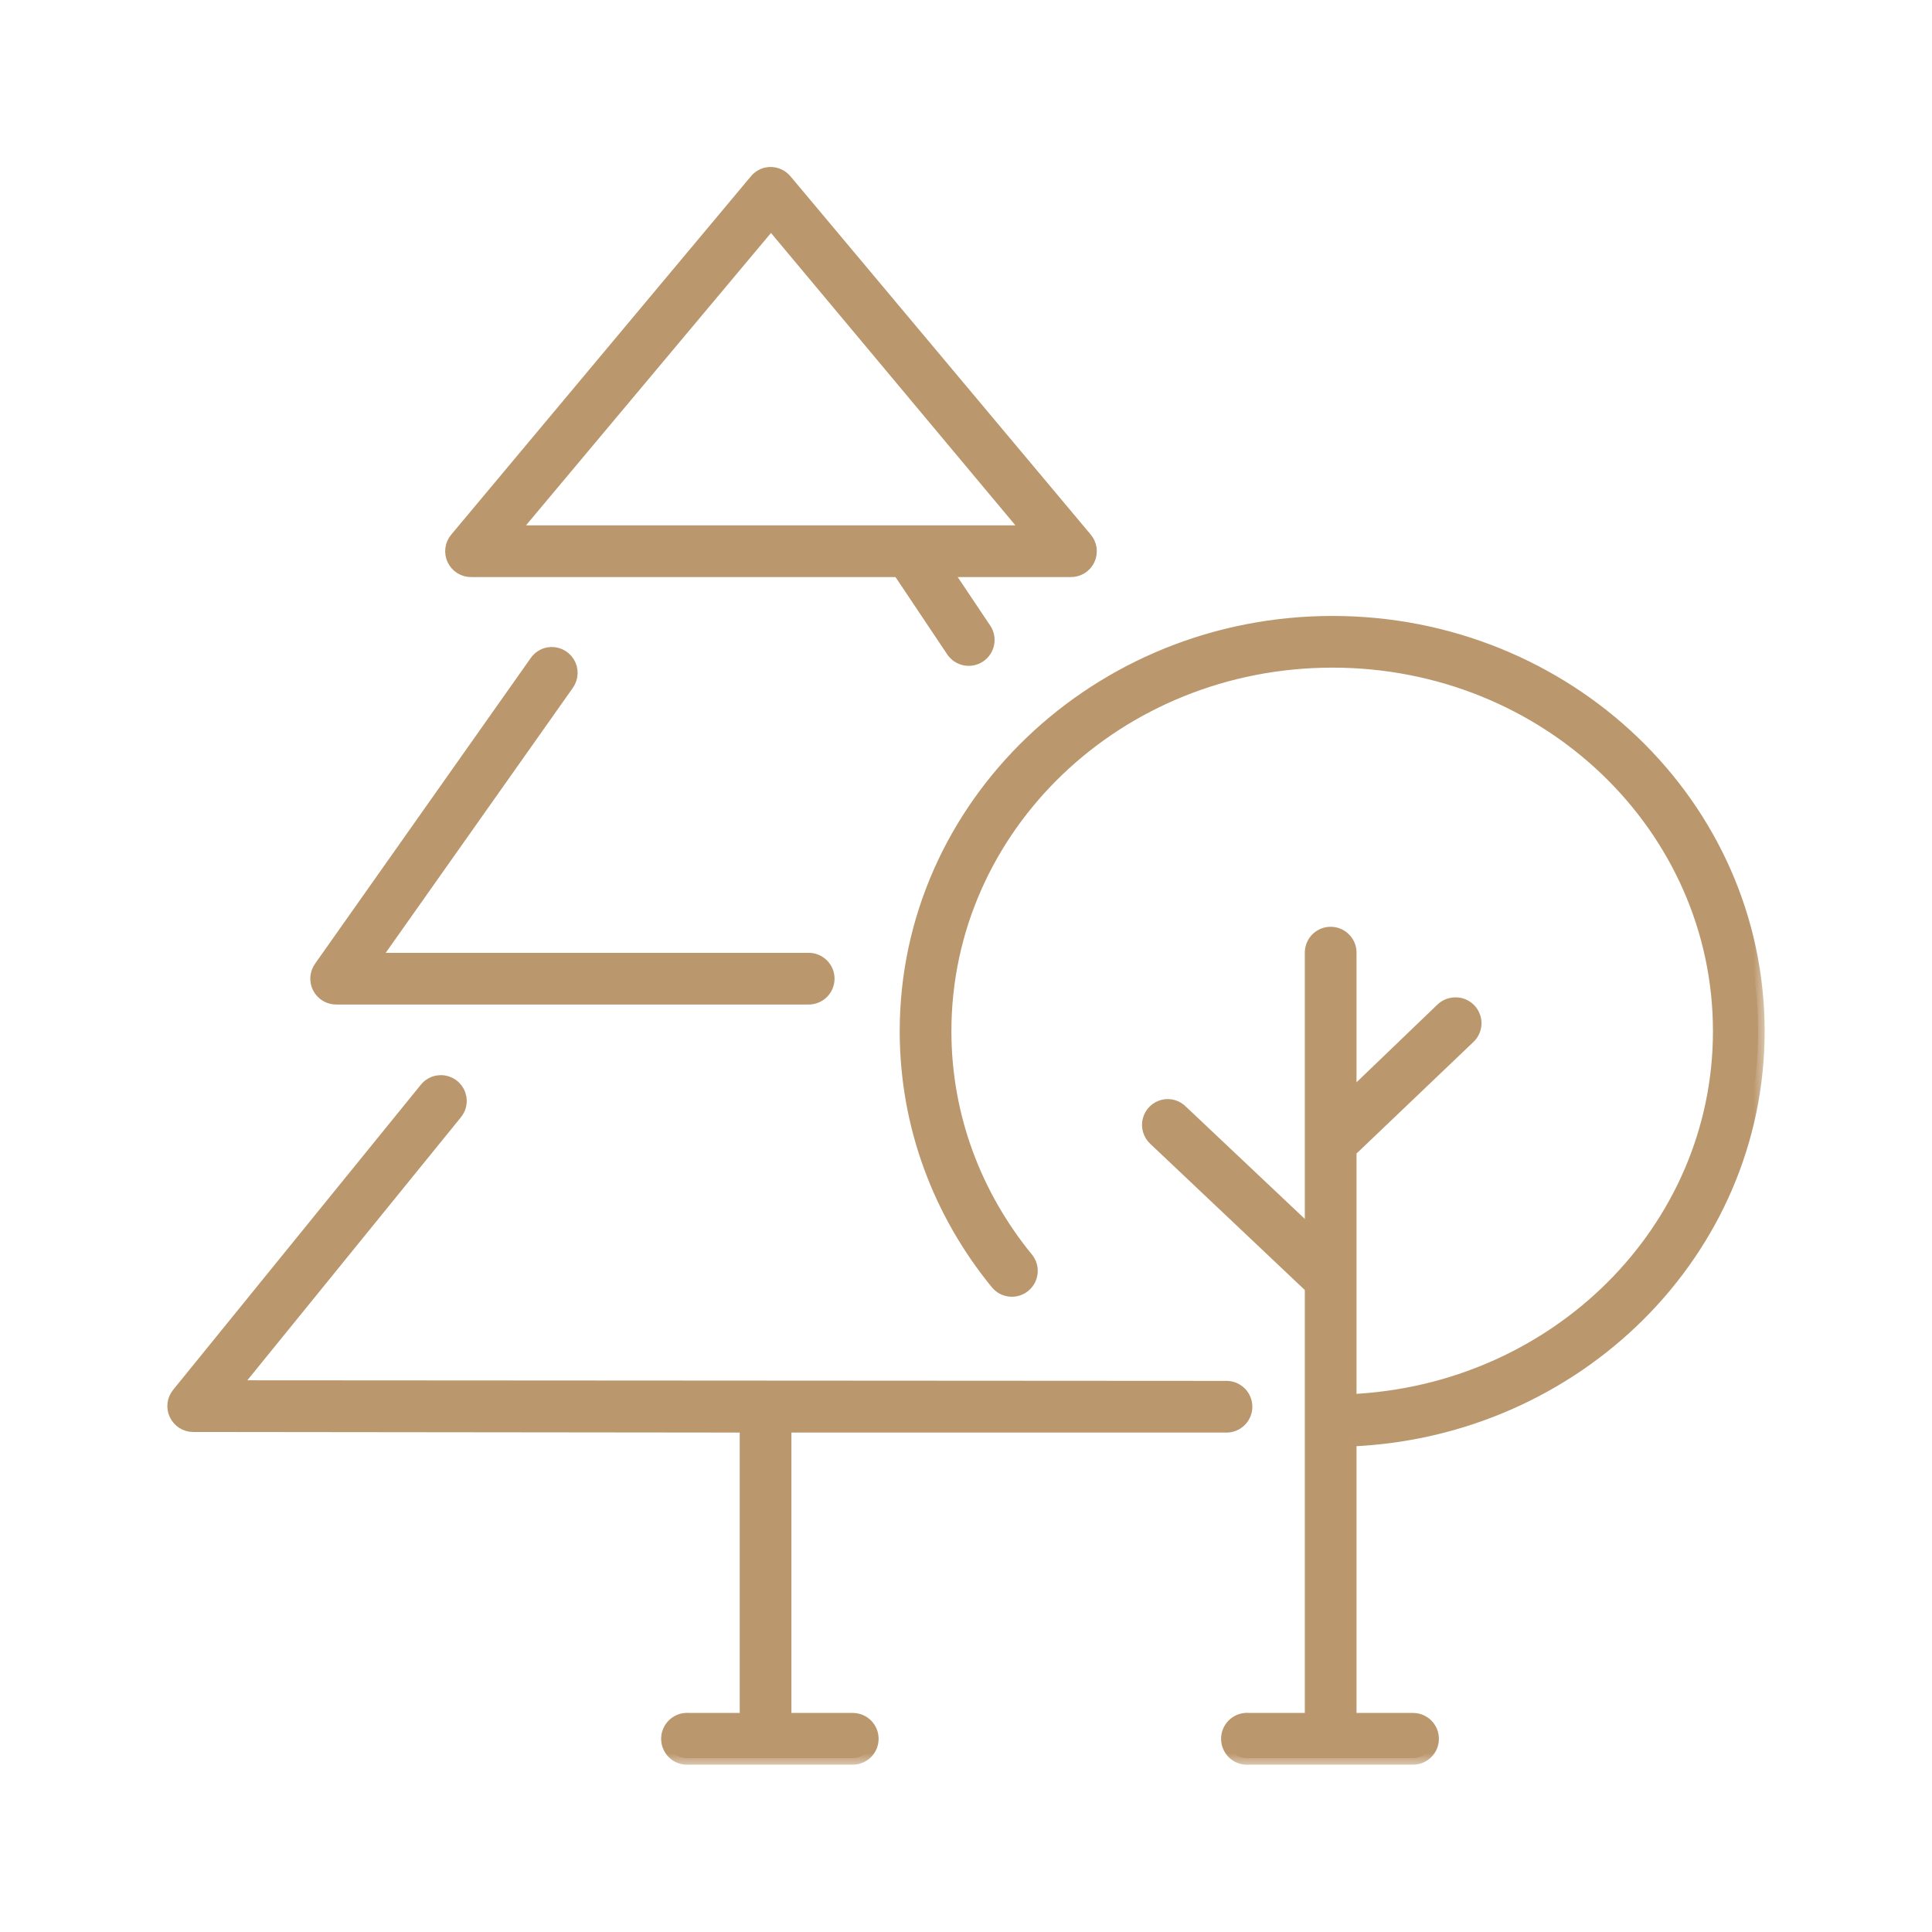 <svg width="74" height="74" viewBox="0 0 74 74" fill="none" xmlns="http://www.w3.org/2000/svg">
    <mask id="path-1-outside-1_1:9200" maskUnits="userSpaceOnUse" x="5.66" y="5.645" width="62" height="62"
        fill="#bb976d">
        <rect fill="white" x="5.66" y="5.645" width="62" height="62"></rect>
        <path
            d="M29.369 6.66C29.205 6.695 29.059 6.785 28.953 6.914L17.483 20.628C17.388 20.736 17.328 20.869 17.308 21.012C17.288 21.154 17.31 21.299 17.372 21.429C17.433 21.559 17.531 21.668 17.653 21.744C17.775 21.819 17.917 21.857 18.061 21.853H34.433L36.491 24.929C36.546 25.009 36.616 25.078 36.697 25.132C36.779 25.185 36.87 25.222 36.965 25.24C37.061 25.258 37.159 25.258 37.254 25.238C37.349 25.218 37.44 25.18 37.52 25.125C37.601 25.071 37.67 25.001 37.723 24.919C37.777 24.838 37.813 24.747 37.832 24.651C37.85 24.556 37.849 24.458 37.83 24.362C37.81 24.267 37.772 24.177 37.717 24.096L36.214 21.853H41.001C41.144 21.857 41.286 21.819 41.408 21.744C41.531 21.668 41.629 21.559 41.69 21.429C41.751 21.299 41.773 21.154 41.754 21.012C41.734 20.869 41.673 20.736 41.579 20.628L30.086 6.914C30 6.811 29.889 6.733 29.762 6.688C29.636 6.643 29.5 6.634 29.369 6.66ZM29.531 8.533L39.428 20.373H19.61L29.531 8.533ZM51.037 23.842C42.053 23.842 34.711 30.84 34.711 39.498C34.711 43.14 36.008 46.486 38.179 49.141C38.24 49.217 38.315 49.28 38.4 49.327C38.486 49.374 38.579 49.403 38.676 49.414C38.773 49.425 38.87 49.416 38.964 49.389C39.057 49.362 39.144 49.317 39.22 49.256C39.296 49.196 39.359 49.12 39.406 49.035C39.453 48.95 39.483 48.857 39.493 48.76C39.504 48.663 39.496 48.566 39.469 48.472C39.442 48.379 39.396 48.291 39.336 48.216C37.368 45.81 36.191 42.788 36.191 39.498C36.191 31.675 42.819 25.322 51.037 25.322C59.255 25.322 65.86 31.675 65.86 39.498C65.86 47.1 59.602 53.306 51.708 53.65V44.076L56.263 39.729C56.377 39.621 56.453 39.481 56.482 39.328C56.511 39.174 56.49 39.016 56.424 38.875C56.357 38.734 56.247 38.617 56.111 38.542C55.974 38.467 55.817 38.437 55.662 38.457C55.496 38.475 55.341 38.548 55.223 38.665L51.708 42.041V36.514C51.711 36.409 51.693 36.304 51.653 36.207C51.613 36.109 51.552 36.022 51.476 35.95C51.399 35.877 51.308 35.822 51.208 35.788C51.109 35.754 51.003 35.741 50.898 35.751C50.71 35.769 50.536 35.858 50.411 35.999C50.287 36.141 50.221 36.326 50.228 36.514V47.267L45.256 42.573C45.168 42.482 45.057 42.415 44.936 42.378C44.815 42.342 44.686 42.337 44.562 42.365C44.43 42.396 44.31 42.463 44.213 42.557C44.117 42.652 44.048 42.772 44.014 42.903C43.981 43.034 43.984 43.172 44.024 43.301C44.063 43.431 44.137 43.547 44.238 43.637L50.228 49.303V65.86H47.846C47.792 65.854 47.738 65.854 47.684 65.86C47.587 65.871 47.492 65.9 47.407 65.947C47.321 65.994 47.245 66.058 47.184 66.134C47.123 66.21 47.077 66.298 47.05 66.391C47.023 66.485 47.014 66.584 47.025 66.681C47.035 66.778 47.065 66.872 47.112 66.958C47.159 67.044 47.222 67.119 47.299 67.181C47.375 67.242 47.462 67.287 47.556 67.315C47.65 67.342 47.748 67.351 47.846 67.34H54.113C54.211 67.341 54.308 67.323 54.399 67.287C54.49 67.25 54.573 67.196 54.643 67.127C54.712 67.058 54.768 66.976 54.806 66.886C54.844 66.795 54.863 66.698 54.863 66.6C54.863 66.502 54.844 66.405 54.806 66.314C54.768 66.224 54.712 66.142 54.643 66.073C54.573 66.004 54.49 65.95 54.399 65.913C54.308 65.877 54.211 65.859 54.113 65.86H51.708V55.153C60.377 54.808 67.34 47.934 67.34 39.498C67.34 30.84 60.021 23.842 51.037 23.842ZM20.998 25.044C20.81 25.081 20.645 25.189 20.535 25.345L12.279 37.046C12.198 37.157 12.149 37.288 12.137 37.425C12.126 37.562 12.153 37.699 12.216 37.822C12.278 37.944 12.373 38.047 12.491 38.118C12.608 38.189 12.743 38.227 12.881 38.226H30.964C31.062 38.227 31.16 38.209 31.251 38.172C31.342 38.136 31.425 38.081 31.494 38.013C31.564 37.944 31.62 37.862 31.658 37.771C31.695 37.681 31.715 37.584 31.715 37.486C31.715 37.388 31.695 37.29 31.658 37.2C31.62 37.109 31.564 37.028 31.494 36.959C31.425 36.89 31.342 36.836 31.251 36.799C31.16 36.762 31.062 36.744 30.964 36.746H14.291L21.738 26.201C21.823 26.08 21.871 25.937 21.874 25.79C21.878 25.642 21.837 25.497 21.758 25.373C21.678 25.248 21.563 25.151 21.428 25.092C21.292 25.034 21.143 25.017 20.998 25.044ZM16.766 41.44C16.582 41.471 16.417 41.57 16.303 41.718L6.822 53.396C6.735 53.505 6.68 53.636 6.664 53.774C6.649 53.913 6.672 54.053 6.733 54.179C6.793 54.304 6.888 54.41 7.006 54.485C7.124 54.559 7.261 54.598 7.4 54.598L28.583 54.621V65.86H26.386C26.34 65.856 26.293 65.856 26.247 65.86C26.051 65.878 25.87 65.974 25.744 66.126C25.618 66.278 25.558 66.473 25.576 66.669C25.595 66.866 25.69 67.046 25.842 67.172C25.994 67.298 26.189 67.358 26.386 67.34H32.653C32.751 67.341 32.848 67.323 32.939 67.287C33.03 67.25 33.113 67.196 33.183 67.127C33.252 67.058 33.308 66.976 33.346 66.886C33.384 66.795 33.403 66.698 33.403 66.6C33.403 66.502 33.384 66.405 33.346 66.314C33.308 66.224 33.252 66.142 33.183 66.073C33.113 66.004 33.03 65.95 32.939 65.913C32.848 65.877 32.751 65.859 32.653 65.86H30.063V54.621H46.967C47.065 54.623 47.162 54.605 47.253 54.568C47.344 54.531 47.427 54.477 47.497 54.408C47.567 54.339 47.622 54.257 47.66 54.167C47.698 54.076 47.718 53.979 47.718 53.881C47.718 53.783 47.698 53.686 47.66 53.596C47.622 53.505 47.567 53.423 47.497 53.354C47.427 53.285 47.344 53.231 47.253 53.194C47.162 53.158 47.065 53.14 46.967 53.141L8.949 53.118L17.436 42.666C17.539 42.552 17.604 42.408 17.622 42.256C17.64 42.104 17.61 41.95 17.536 41.815C17.462 41.68 17.349 41.572 17.21 41.505C17.073 41.438 16.917 41.415 16.766 41.44Z">
        </path>
    </mask>
    <path
        d="M29.369 6.66C29.205 6.695 29.059 6.785 28.953 6.914L17.483 20.628C17.388 20.736 17.328 20.869 17.308 21.012C17.288 21.154 17.31 21.299 17.372 21.429C17.433 21.559 17.531 21.668 17.653 21.744C17.775 21.819 17.917 21.857 18.061 21.853H34.433L36.491 24.929C36.546 25.009 36.616 25.078 36.697 25.132C36.779 25.185 36.87 25.222 36.965 25.24C37.061 25.258 37.159 25.258 37.254 25.238C37.349 25.218 37.44 25.18 37.52 25.125C37.601 25.071 37.67 25.001 37.723 24.919C37.777 24.838 37.813 24.747 37.832 24.651C37.85 24.556 37.849 24.458 37.83 24.362C37.81 24.267 37.772 24.177 37.717 24.096L36.214 21.853H41.001C41.144 21.857 41.286 21.819 41.408 21.744C41.531 21.668 41.629 21.559 41.69 21.429C41.751 21.299 41.773 21.154 41.754 21.012C41.734 20.869 41.673 20.736 41.579 20.628L30.086 6.914C30 6.811 29.889 6.733 29.762 6.688C29.636 6.643 29.5 6.634 29.369 6.66ZM29.531 8.533L39.428 20.373H19.61L29.531 8.533ZM51.037 23.842C42.053 23.842 34.711 30.84 34.711 39.498C34.711 43.14 36.008 46.486 38.179 49.141C38.24 49.217 38.315 49.28 38.4 49.327C38.486 49.374 38.579 49.403 38.676 49.414C38.773 49.425 38.87 49.416 38.964 49.389C39.057 49.362 39.144 49.317 39.22 49.256C39.296 49.196 39.359 49.12 39.406 49.035C39.453 48.95 39.483 48.857 39.493 48.76C39.504 48.663 39.496 48.566 39.469 48.472C39.442 48.379 39.396 48.291 39.336 48.216C37.368 45.81 36.191 42.788 36.191 39.498C36.191 31.675 42.819 25.322 51.037 25.322C59.255 25.322 65.86 31.675 65.86 39.498C65.86 47.1 59.602 53.306 51.708 53.65V44.076L56.263 39.729C56.377 39.621 56.453 39.481 56.482 39.328C56.511 39.174 56.49 39.016 56.424 38.875C56.357 38.734 56.247 38.617 56.111 38.542C55.974 38.467 55.817 38.437 55.662 38.457C55.496 38.475 55.341 38.548 55.223 38.665L51.708 42.041V36.514C51.711 36.409 51.693 36.304 51.653 36.207C51.613 36.109 51.552 36.022 51.476 35.95C51.399 35.877 51.308 35.822 51.208 35.788C51.109 35.754 51.003 35.741 50.898 35.751C50.71 35.769 50.536 35.858 50.411 35.999C50.287 36.141 50.221 36.326 50.228 36.514V47.267L45.256 42.573C45.168 42.482 45.057 42.415 44.936 42.378C44.815 42.342 44.686 42.337 44.562 42.365C44.43 42.396 44.31 42.463 44.213 42.557C44.117 42.652 44.048 42.772 44.014 42.903C43.981 43.034 43.984 43.172 44.024 43.301C44.063 43.431 44.137 43.547 44.238 43.637L50.228 49.303V65.86H47.846C47.792 65.854 47.738 65.854 47.684 65.86C47.587 65.871 47.492 65.9 47.407 65.947C47.321 65.994 47.245 66.058 47.184 66.134C47.123 66.21 47.077 66.298 47.05 66.391C47.023 66.485 47.014 66.584 47.025 66.681C47.035 66.778 47.065 66.872 47.112 66.958C47.159 67.044 47.222 67.119 47.299 67.181C47.375 67.242 47.462 67.287 47.556 67.315C47.65 67.342 47.748 67.351 47.846 67.34H54.113C54.211 67.341 54.308 67.323 54.399 67.287C54.49 67.25 54.573 67.196 54.643 67.127C54.712 67.058 54.768 66.976 54.806 66.886C54.844 66.795 54.863 66.698 54.863 66.6C54.863 66.502 54.844 66.405 54.806 66.314C54.768 66.224 54.712 66.142 54.643 66.073C54.573 66.004 54.49 65.95 54.399 65.913C54.308 65.877 54.211 65.859 54.113 65.86H51.708V55.153C60.377 54.808 67.34 47.934 67.34 39.498C67.34 30.84 60.021 23.842 51.037 23.842ZM20.998 25.044C20.81 25.081 20.645 25.189 20.535 25.345L12.279 37.046C12.198 37.157 12.149 37.288 12.137 37.425C12.126 37.562 12.153 37.699 12.216 37.822C12.278 37.944 12.373 38.047 12.491 38.118C12.608 38.189 12.743 38.227 12.881 38.226H30.964C31.062 38.227 31.16 38.209 31.251 38.172C31.342 38.136 31.425 38.081 31.494 38.013C31.564 37.944 31.62 37.862 31.658 37.771C31.695 37.681 31.715 37.584 31.715 37.486C31.715 37.388 31.695 37.29 31.658 37.2C31.62 37.109 31.564 37.028 31.494 36.959C31.425 36.89 31.342 36.836 31.251 36.799C31.16 36.762 31.062 36.744 30.964 36.746H14.291L21.738 26.201C21.823 26.08 21.871 25.937 21.874 25.79C21.878 25.642 21.837 25.497 21.758 25.373C21.678 25.248 21.563 25.151 21.428 25.092C21.292 25.034 21.143 25.017 20.998 25.044ZM16.766 41.44C16.582 41.471 16.417 41.57 16.303 41.718L6.822 53.396C6.735 53.505 6.68 53.636 6.664 53.774C6.649 53.913 6.672 54.053 6.733 54.179C6.793 54.304 6.888 54.41 7.006 54.485C7.124 54.559 7.261 54.598 7.4 54.598L28.583 54.621V65.86H26.386C26.34 65.856 26.293 65.856 26.247 65.86C26.051 65.878 25.87 65.974 25.744 66.126C25.618 66.278 25.558 66.473 25.576 66.669C25.595 66.866 25.69 67.046 25.842 67.172C25.994 67.298 26.189 67.358 26.386 67.34H32.653C32.751 67.341 32.848 67.323 32.939 67.287C33.03 67.25 33.113 67.196 33.183 67.127C33.252 67.058 33.308 66.976 33.346 66.886C33.384 66.795 33.403 66.698 33.403 66.6C33.403 66.502 33.384 66.405 33.346 66.314C33.308 66.224 33.252 66.142 33.183 66.073C33.113 66.004 33.03 65.95 32.939 65.913C32.848 65.877 32.751 65.859 32.653 65.86H30.063V54.621H46.967C47.065 54.623 47.162 54.605 47.253 54.568C47.344 54.531 47.427 54.477 47.497 54.408C47.567 54.339 47.622 54.257 47.66 54.167C47.698 54.076 47.718 53.979 47.718 53.881C47.718 53.783 47.698 53.686 47.66 53.596C47.622 53.505 47.567 53.423 47.497 53.354C47.427 53.285 47.344 53.231 47.253 53.194C47.162 53.158 47.065 53.14 46.967 53.141L8.949 53.118L17.436 42.666C17.539 42.552 17.604 42.408 17.622 42.256C17.64 42.104 17.61 41.95 17.536 41.815C17.462 41.68 17.349 41.572 17.21 41.505C17.073 41.438 16.917 41.415 16.766 41.44Z"
        fill="#bb976d"></path>
    <path
        d="M29.369 6.66C29.205 6.695 29.059 6.785 28.953 6.914L17.483 20.628C17.388 20.736 17.328 20.869 17.308 21.012C17.288 21.154 17.31 21.299 17.372 21.429C17.433 21.559 17.531 21.668 17.653 21.744C17.775 21.819 17.917 21.857 18.061 21.853H34.433L36.491 24.929C36.546 25.009 36.616 25.078 36.697 25.132C36.779 25.185 36.87 25.222 36.965 25.24C37.061 25.258 37.159 25.258 37.254 25.238C37.349 25.218 37.44 25.18 37.52 25.125C37.601 25.071 37.67 25.001 37.723 24.919C37.777 24.838 37.813 24.747 37.832 24.651C37.85 24.556 37.849 24.458 37.83 24.362C37.81 24.267 37.772 24.177 37.717 24.096L36.214 21.853H41.001C41.144 21.857 41.286 21.819 41.408 21.744C41.531 21.668 41.629 21.559 41.69 21.429C41.751 21.299 41.773 21.154 41.754 21.012C41.734 20.869 41.673 20.736 41.579 20.628L30.086 6.914C30 6.811 29.889 6.733 29.762 6.688C29.636 6.643 29.5 6.634 29.369 6.66ZM29.531 8.533L39.428 20.373H19.61L29.531 8.533ZM51.037 23.842C42.053 23.842 34.711 30.84 34.711 39.498C34.711 43.14 36.008 46.486 38.179 49.141C38.24 49.217 38.315 49.28 38.4 49.327C38.486 49.374 38.579 49.403 38.676 49.414C38.773 49.425 38.87 49.416 38.964 49.389C39.057 49.362 39.144 49.317 39.22 49.256C39.296 49.196 39.359 49.12 39.406 49.035C39.453 48.95 39.483 48.857 39.493 48.76C39.504 48.663 39.496 48.566 39.469 48.472C39.442 48.379 39.396 48.291 39.336 48.216C37.368 45.81 36.191 42.788 36.191 39.498C36.191 31.675 42.819 25.322 51.037 25.322C59.255 25.322 65.86 31.675 65.86 39.498C65.86 47.1 59.602 53.306 51.708 53.65V44.076L56.263 39.729C56.377 39.621 56.453 39.481 56.482 39.328C56.511 39.174 56.49 39.016 56.424 38.875C56.357 38.734 56.247 38.617 56.111 38.542C55.974 38.467 55.817 38.437 55.662 38.457C55.496 38.475 55.341 38.548 55.223 38.665L51.708 42.041V36.514C51.711 36.409 51.693 36.304 51.653 36.207C51.613 36.109 51.552 36.022 51.476 35.95C51.399 35.877 51.308 35.822 51.208 35.788C51.109 35.754 51.003 35.741 50.898 35.751C50.71 35.769 50.536 35.858 50.411 35.999C50.287 36.141 50.221 36.326 50.228 36.514V47.267L45.256 42.573C45.168 42.482 45.057 42.415 44.936 42.378C44.815 42.342 44.686 42.337 44.562 42.365C44.43 42.396 44.31 42.463 44.213 42.557C44.117 42.652 44.048 42.772 44.014 42.903C43.981 43.034 43.984 43.172 44.024 43.301C44.063 43.431 44.137 43.547 44.238 43.637L50.228 49.303V65.86H47.846C47.792 65.854 47.738 65.854 47.684 65.86C47.587 65.871 47.492 65.9 47.407 65.947C47.321 65.994 47.245 66.058 47.184 66.134C47.123 66.21 47.077 66.298 47.05 66.391C47.023 66.485 47.014 66.584 47.025 66.681C47.035 66.778 47.065 66.872 47.112 66.958C47.159 67.044 47.222 67.119 47.299 67.181C47.375 67.242 47.462 67.287 47.556 67.315C47.65 67.342 47.748 67.351 47.846 67.34H54.113C54.211 67.341 54.308 67.323 54.399 67.287C54.49 67.25 54.573 67.196 54.643 67.127C54.712 67.058 54.768 66.976 54.806 66.886C54.844 66.795 54.863 66.698 54.863 66.6C54.863 66.502 54.844 66.405 54.806 66.314C54.768 66.224 54.712 66.142 54.643 66.073C54.573 66.004 54.49 65.95 54.399 65.913C54.308 65.877 54.211 65.859 54.113 65.86H51.708V55.153C60.377 54.808 67.34 47.934 67.34 39.498C67.34 30.84 60.021 23.842 51.037 23.842ZM20.998 25.044C20.81 25.081 20.645 25.189 20.535 25.345L12.279 37.046C12.198 37.157 12.149 37.288 12.137 37.425C12.126 37.562 12.153 37.699 12.216 37.822C12.278 37.944 12.373 38.047 12.491 38.118C12.608 38.189 12.743 38.227 12.881 38.226H30.964C31.062 38.227 31.16 38.209 31.251 38.172C31.342 38.136 31.425 38.081 31.494 38.013C31.564 37.944 31.62 37.862 31.658 37.771C31.695 37.681 31.715 37.584 31.715 37.486C31.715 37.388 31.695 37.29 31.658 37.2C31.62 37.109 31.564 37.028 31.494 36.959C31.425 36.89 31.342 36.836 31.251 36.799C31.16 36.762 31.062 36.744 30.964 36.746H14.291L21.738 26.201C21.823 26.08 21.871 25.937 21.874 25.79C21.878 25.642 21.837 25.497 21.758 25.373C21.678 25.248 21.563 25.151 21.428 25.092C21.292 25.034 21.143 25.017 20.998 25.044ZM16.766 41.44C16.582 41.471 16.417 41.57 16.303 41.718L6.822 53.396C6.735 53.505 6.68 53.636 6.664 53.774C6.649 53.913 6.672 54.053 6.733 54.179C6.793 54.304 6.888 54.41 7.006 54.485C7.124 54.559 7.261 54.598 7.4 54.598L28.583 54.621V65.86H26.386C26.34 65.856 26.293 65.856 26.247 65.86C26.051 65.878 25.87 65.974 25.744 66.126C25.618 66.278 25.558 66.473 25.576 66.669C25.595 66.866 25.69 67.046 25.842 67.172C25.994 67.298 26.189 67.358 26.386 67.34H32.653C32.751 67.341 32.848 67.323 32.939 67.287C33.03 67.25 33.113 67.196 33.183 67.127C33.252 67.058 33.308 66.976 33.346 66.886C33.384 66.795 33.403 66.698 33.403 66.6C33.403 66.502 33.384 66.405 33.346 66.314C33.308 66.224 33.252 66.142 33.183 66.073C33.113 66.004 33.03 65.95 32.939 65.913C32.848 65.877 32.751 65.859 32.653 65.86H30.063V54.621H46.967C47.065 54.623 47.162 54.605 47.253 54.568C47.344 54.531 47.427 54.477 47.497 54.408C47.567 54.339 47.622 54.257 47.66 54.167C47.698 54.076 47.718 53.979 47.718 53.881C47.718 53.783 47.698 53.686 47.66 53.596C47.622 53.505 47.567 53.423 47.497 53.354C47.427 53.285 47.344 53.231 47.253 53.194C47.162 53.158 47.065 53.14 46.967 53.141L8.949 53.118L17.436 42.666C17.539 42.552 17.604 42.408 17.622 42.256C17.64 42.104 17.61 41.95 17.536 41.815C17.462 41.68 17.349 41.572 17.21 41.505C17.073 41.438 16.917 41.415 16.766 41.44Z"
        stroke="#bb976d" stroke-width="0.5" mask="url(#path-1-outside-1_1:9200)"></path>
</svg>